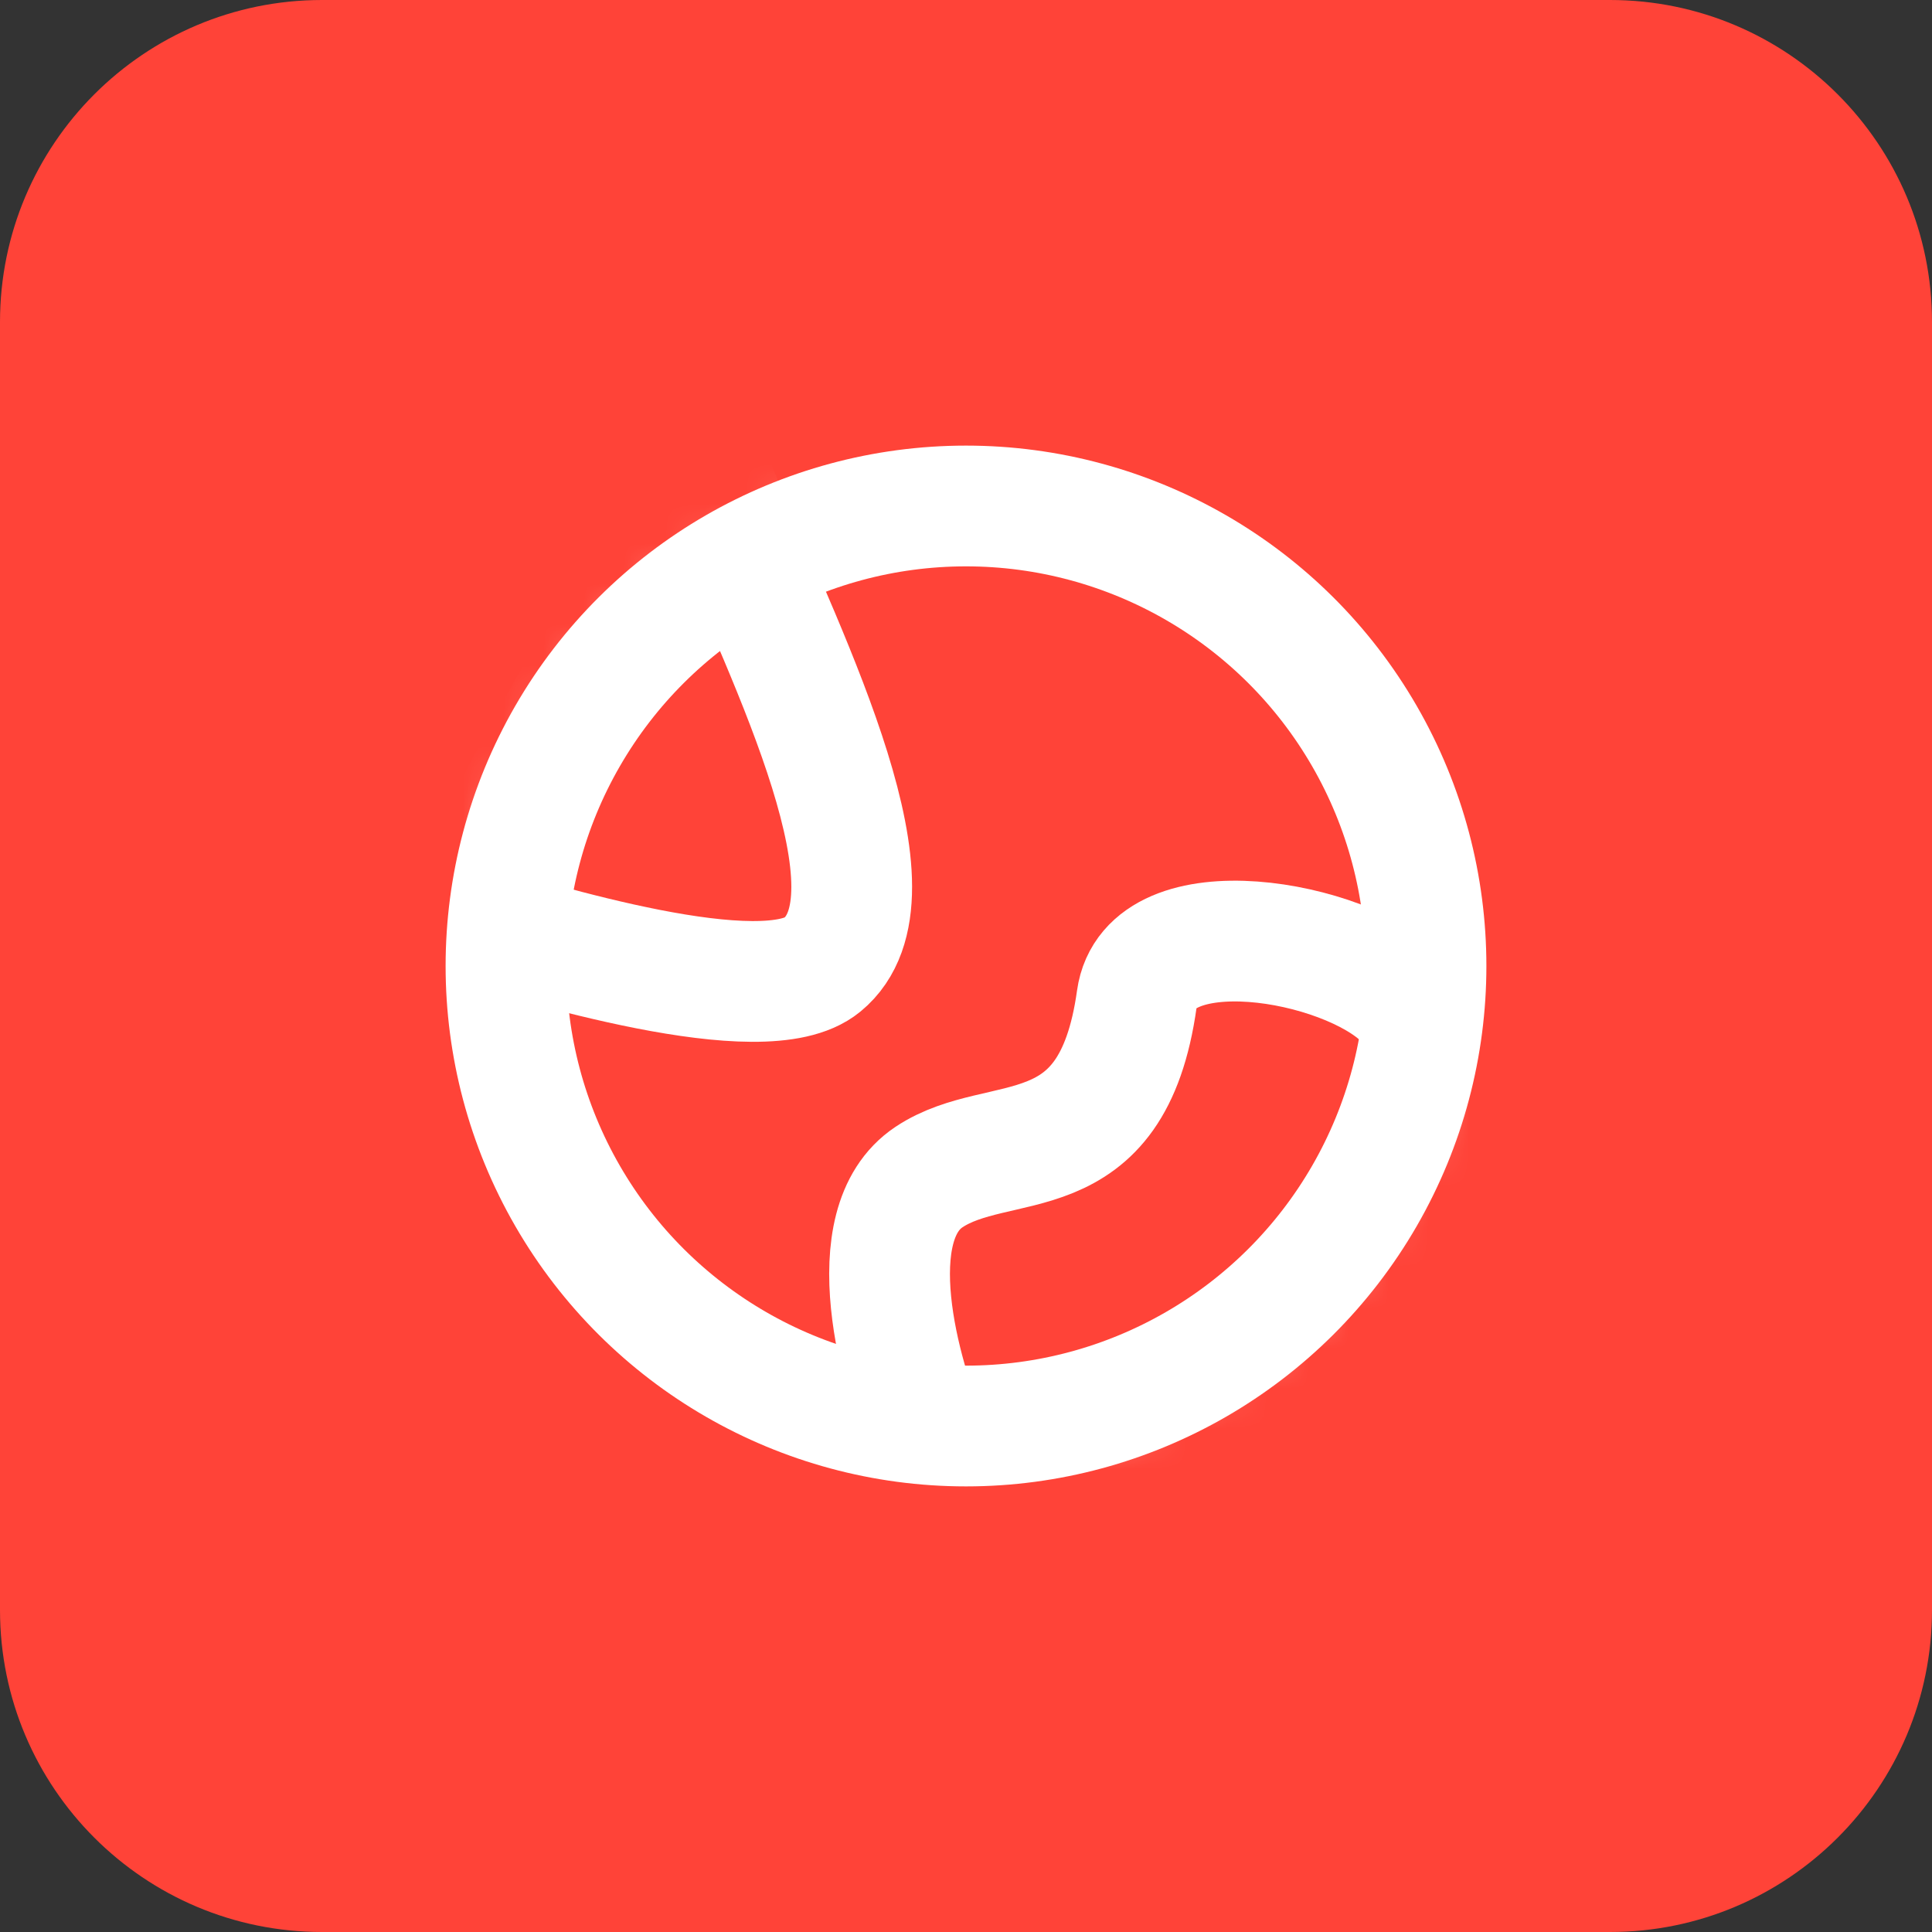 <svg width="48" height="48" viewBox="0 0 48 48" fill="none" xmlns="http://www.w3.org/2000/svg">
<rect x="0" y="0" width="48" height="48" fill="#333333" stroke="none"/>
<path d="M0 8C0 3.582 3.582 0 8 0H40C44.418 0 48 3.582 48 8V40C48 44.418 44.418 48 40 48H8C3.582 48 0 44.418 0 40V8Z" fill="#FF4338"/>
<circle cx="24" cy="24" r="11.429" transform="rotate(90 24 24)" stroke="white" stroke-width="3"/>
<mask id="mask0" mask-type="alpha" maskUnits="userSpaceOnUse" x="12" y="12" width="24" height="24">
<circle cx="24" cy="24" r="12" transform="rotate(90 24 24)" fill="#F5F6F9"/>
</mask>
<g mask="url(#mask0)">
<path d="M20.428 23.971C22.511 22.257 19.661 16.571 17.966 12.571C16.223 13.257 12.881 19.714 11.428 22.857C13.365 23.429 18.97 25.171 20.428 23.971Z" stroke="white" stroke-width="3"/>
<path d="M23.079 29.245C21.308 30.426 22.341 34.164 23.079 35.886C23.571 36.132 25.588 36.477 29.72 35.886C34.886 35.148 36.361 26.294 34.886 24.818C33.41 23.342 28.566 22.506 28.244 24.818C27.628 29.245 24.85 28.064 23.079 29.245Z" stroke="white" stroke-width="3" stroke-linecap="round" stroke-linejoin="round"/>
</g>
</svg>
